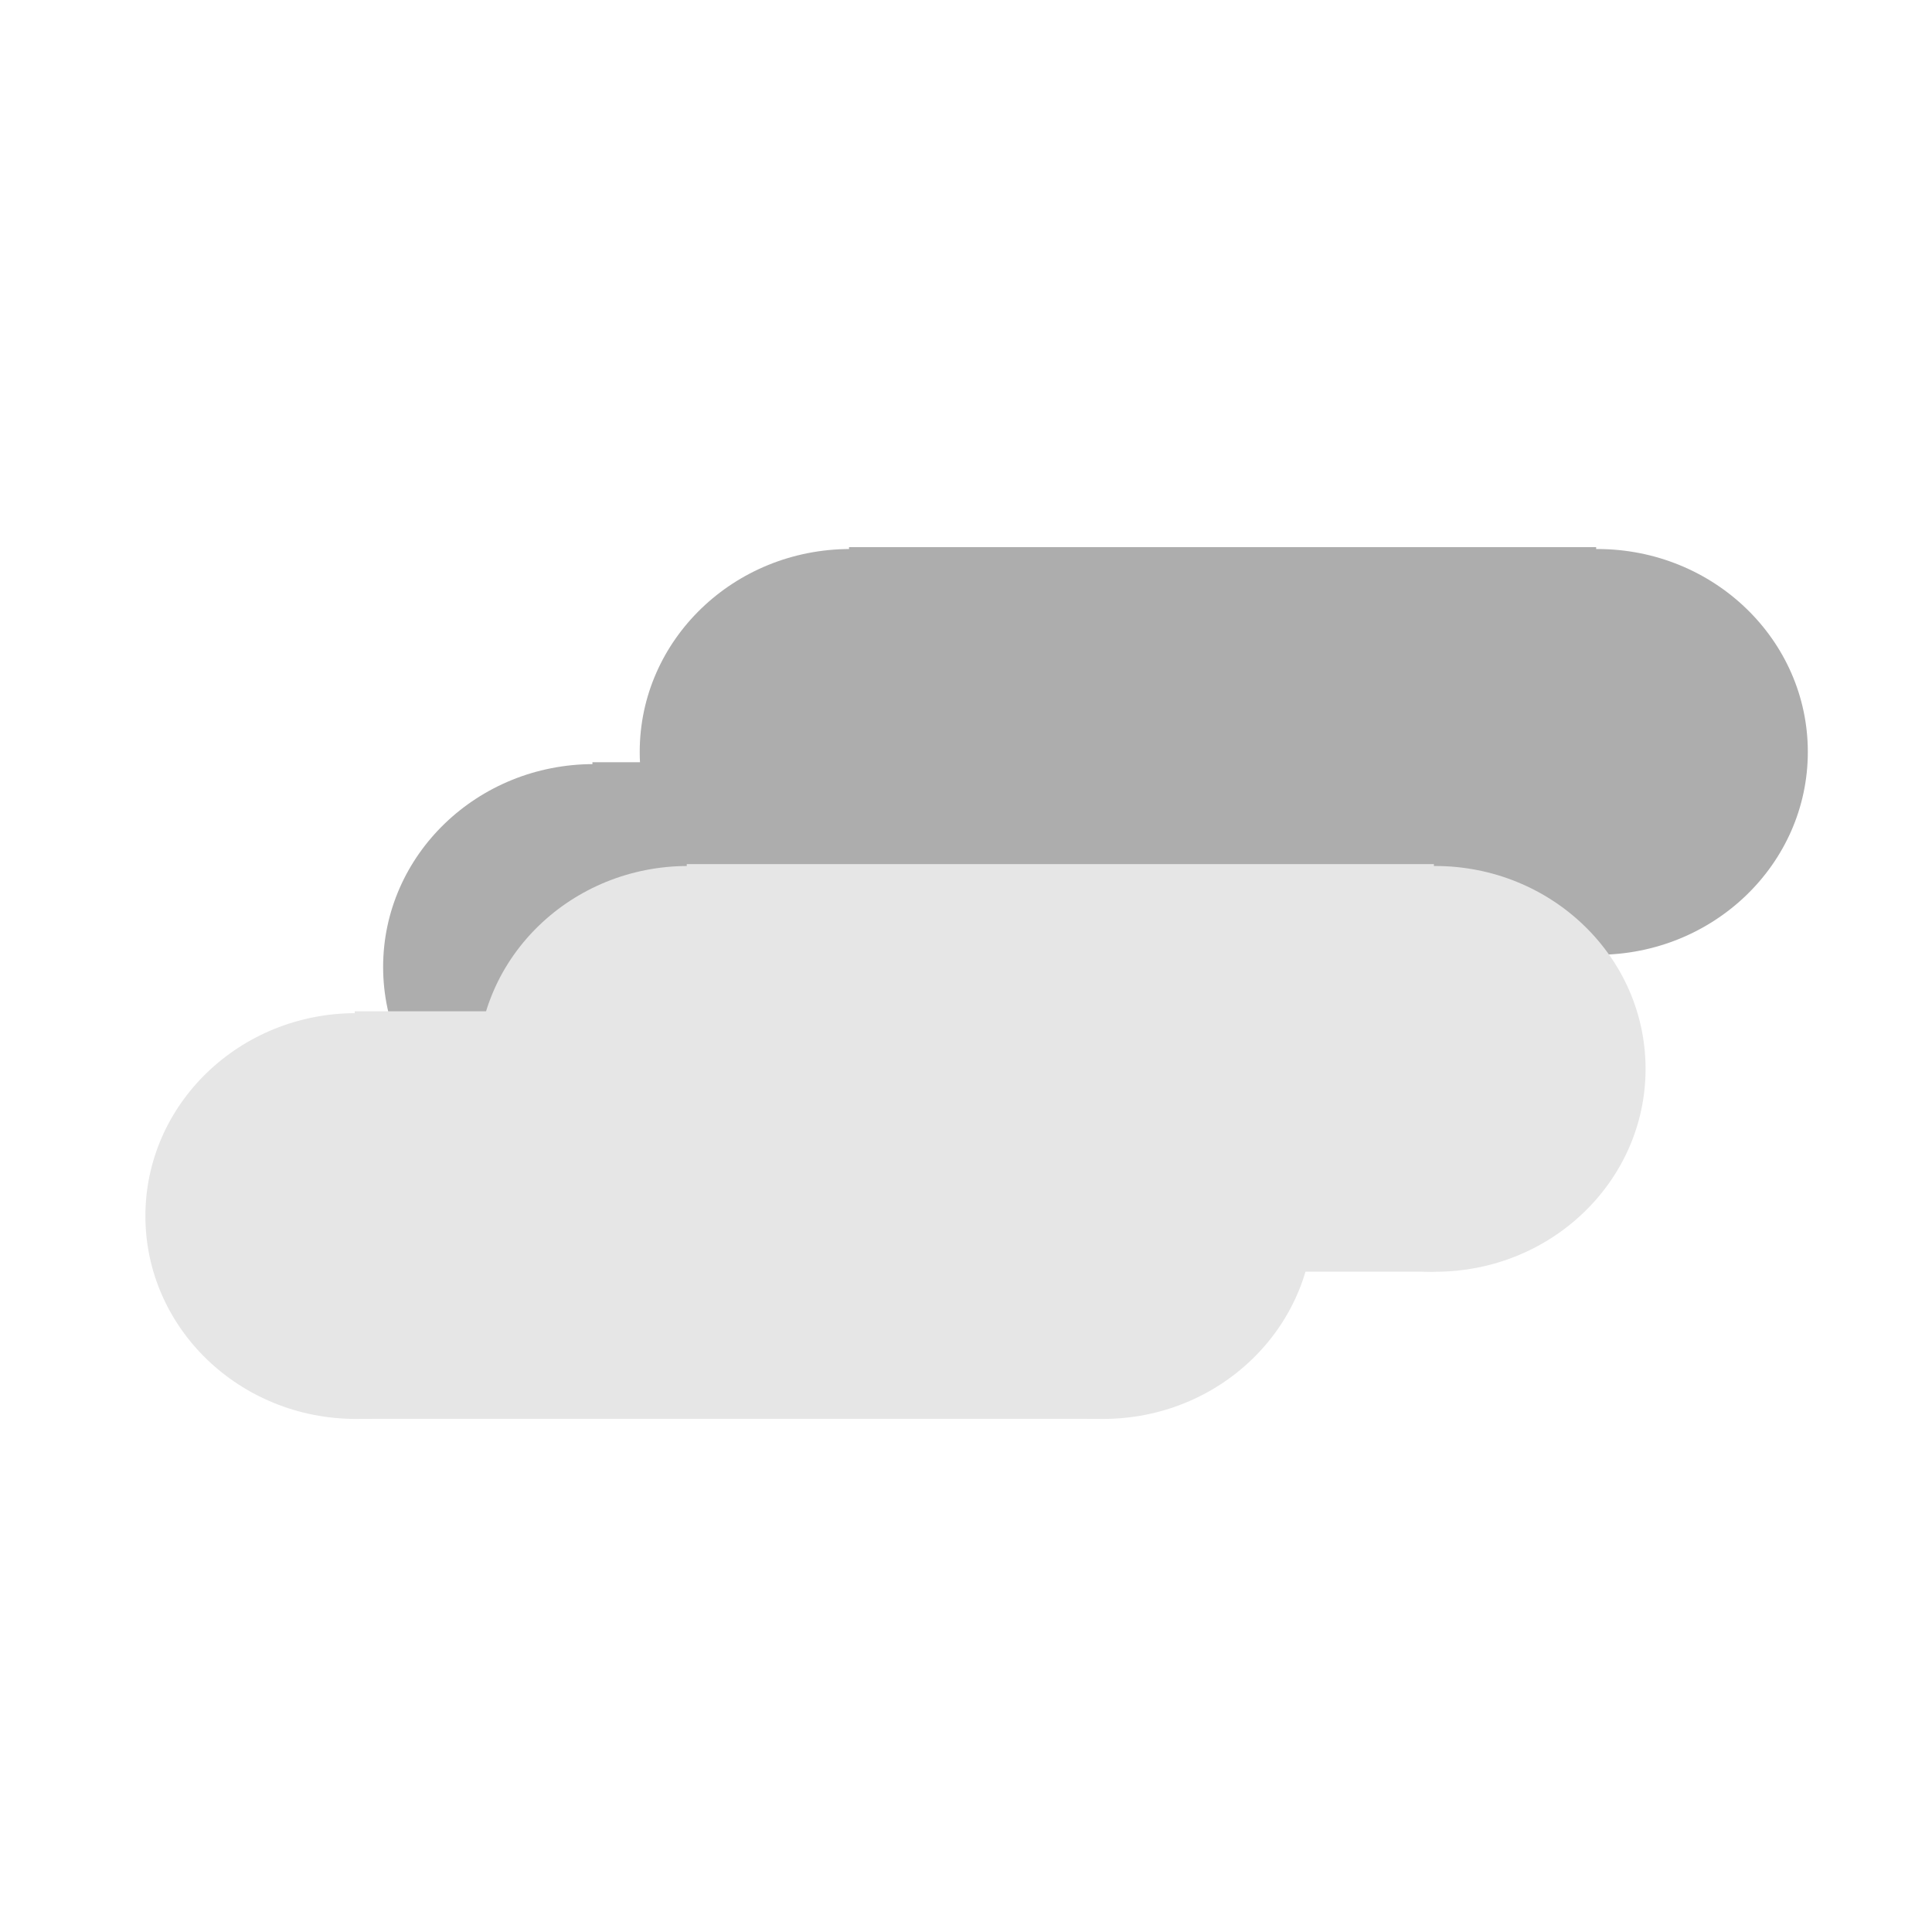 <svg version="1.1" xmlns="http://www.w3.org/2000/svg" xmlns:xlink="http://www.w3.org/1999/xlink" x="0px" y="0px" width="512px"
	 height="512px" viewBox="0 0 512 512" enable-background="new 0 0 512 512" xml:space="preserve">
<g id="Layer_2">
	<g>
		<ellipse fill="#ADADAD" cx="157.312" cy="256.263" rx="55.78" ry="53.766"/>
		<ellipse fill="#ADADAD" cx="355.312" cy="256.263" rx="55.78" ry="53.766"/>
		<rect x="157" y="202" fill="#ADADAD" width="198" height="108"/>
	</g>
	<g>
		<ellipse fill="#ADADAD" cx="225.312" cy="199.263" rx="55.78" ry="53.766"/>
		<ellipse fill="#ADADAD" cx="423.312" cy="199.263" rx="55.78" ry="53.766"/>
		<rect x="225" y="145" fill="#ADADAD" width="198" height="108"/>
	</g>
</g>
<g id="Layer_3">
	<g>
		<ellipse fill="#E6E6E6" cx="94.312" cy="322.263" rx="55.78" ry="53.766"/>
		<ellipse fill="#E6E6E6" cx="292.312" cy="322.263" rx="55.78" ry="53.766"/>
		<rect x="94" y="268" fill="#E6E6E6" width="198" height="108"/>
	</g>
	<g>
		<ellipse fill="#E6E6E6" cx="182.312" cy="283.263" rx="55.78" ry="53.766"/>
		<ellipse fill="#E6E6E6" cx="380.312" cy="283.263" rx="55.78" ry="53.766"/>
		<rect x="182" y="229" fill="#E6E6E6" width="198" height="108"/>
	</g>
</g>
</svg>
